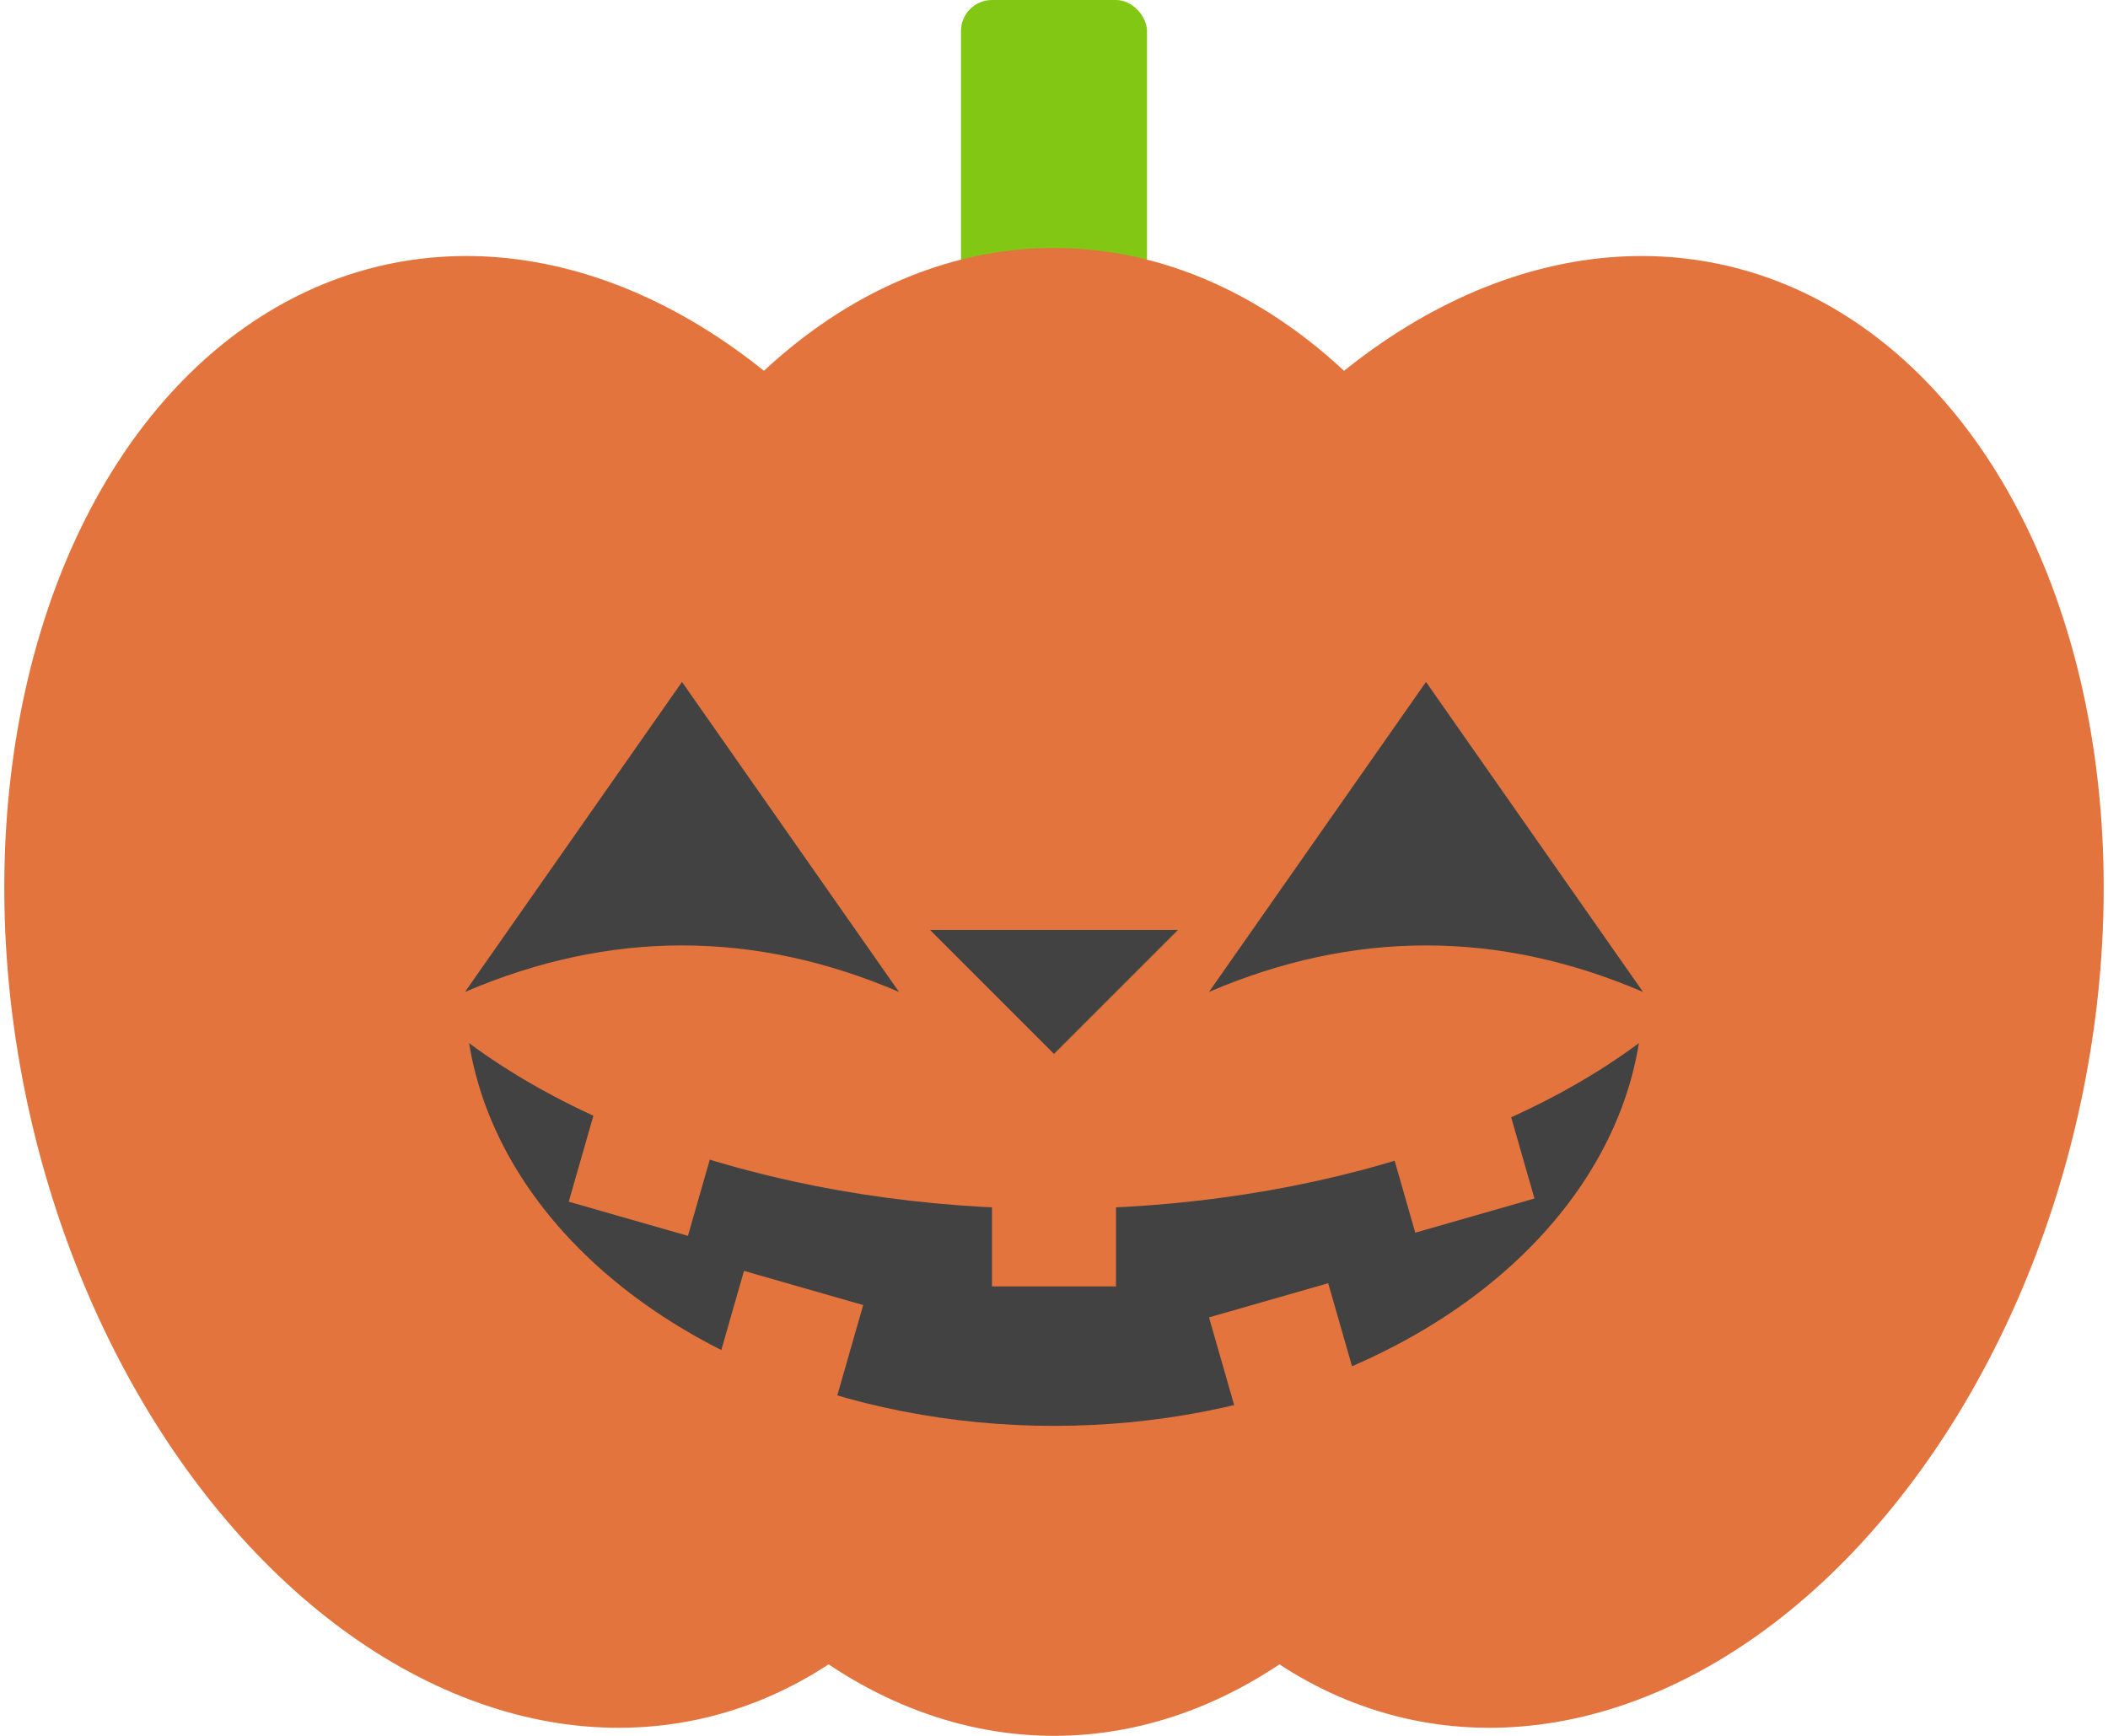 <?xml version="1.0" encoding="utf-8"?>
<!DOCTYPE svg PUBLIC "-//W3C//DTD SVG 1.1//EN" "http://www.w3.org/Graphics/SVG/1.1/DTD/svg11.dtd">
<svg version='1.1' xmlns='http://www.w3.org/2000/svg' x='0px' y='0px' width='136px' height='112px'>
  <g>
    <!-- ヘタ -->
    <rect x='62' y='0' width='12' height='30' rx='2' ry='2' fill='rgb(130,199,20)' />
    <!-- カボチャ -->
    <ellipse transform='translate(1,0) rotate(-12 34 64)' cx='34' cy='64' rx="34" ry="48" fill='rgb(227,116,61)' />
    <ellipse cx='68' cy='64' rx="34" ry="48" fill='rgb(227,116,61)' />
    <ellipse transform='translate(-1,0) rotate(12 102 64)' cx='102' cy='64' rx="34" ry="48" fill='rgb(227,116,61)' />
    <!-- 顔 -->
    <g>
      <!-- 口 -->
      <ellipse cx='68' cy='64' rx="38" ry="28" fill='rgb(66,66,66)' />
      <ellipse cx='68' cy='50' rx="48" ry="28" fill='rgb(227,116,61)' />
      <!-- 歯 -->
      <rect x='64' y='71' width='8' height='12' fill='rgb(227,116,61)' />
      <rect transform='rotate(16,40,66)' x='40' y='66' width='8' height='12' fill='rgb(227,116,61)' />
      <rect transform='rotate(-16,88,68)' x='88' y='68' width='8' height='12' fill='rgb(227,116,61)' />
      <rect transform='rotate(16,48,82)' x='48' y='82' width='8' height='12' fill='rgb(227,116,61)' />
      <rect transform='rotate(-16,78,85)' x='78' y='85' width='8' height='12' fill='rgb(227,116,61)' />
      <!-- 鼻 -->
      <g transform='translate(0,36)'>
        <path d='M68,32 L60,24 L76,24' style='fill:rgb(66,66,66)' />
      </g>
      <!-- 目 -->
      <g transform='translate(-24,12)'>
        <path d='M68,32 L54,52 Q68,46 82,52' style='fill:rgb(66,66,66)' />
      </g>
      <g transform='translate(24,12)'>
        <path d='M68,32 L54,52 Q68,46 82,52' style='fill:rgb(66,66,66)' />
      </g>
    </g>
  </g>
</svg>
